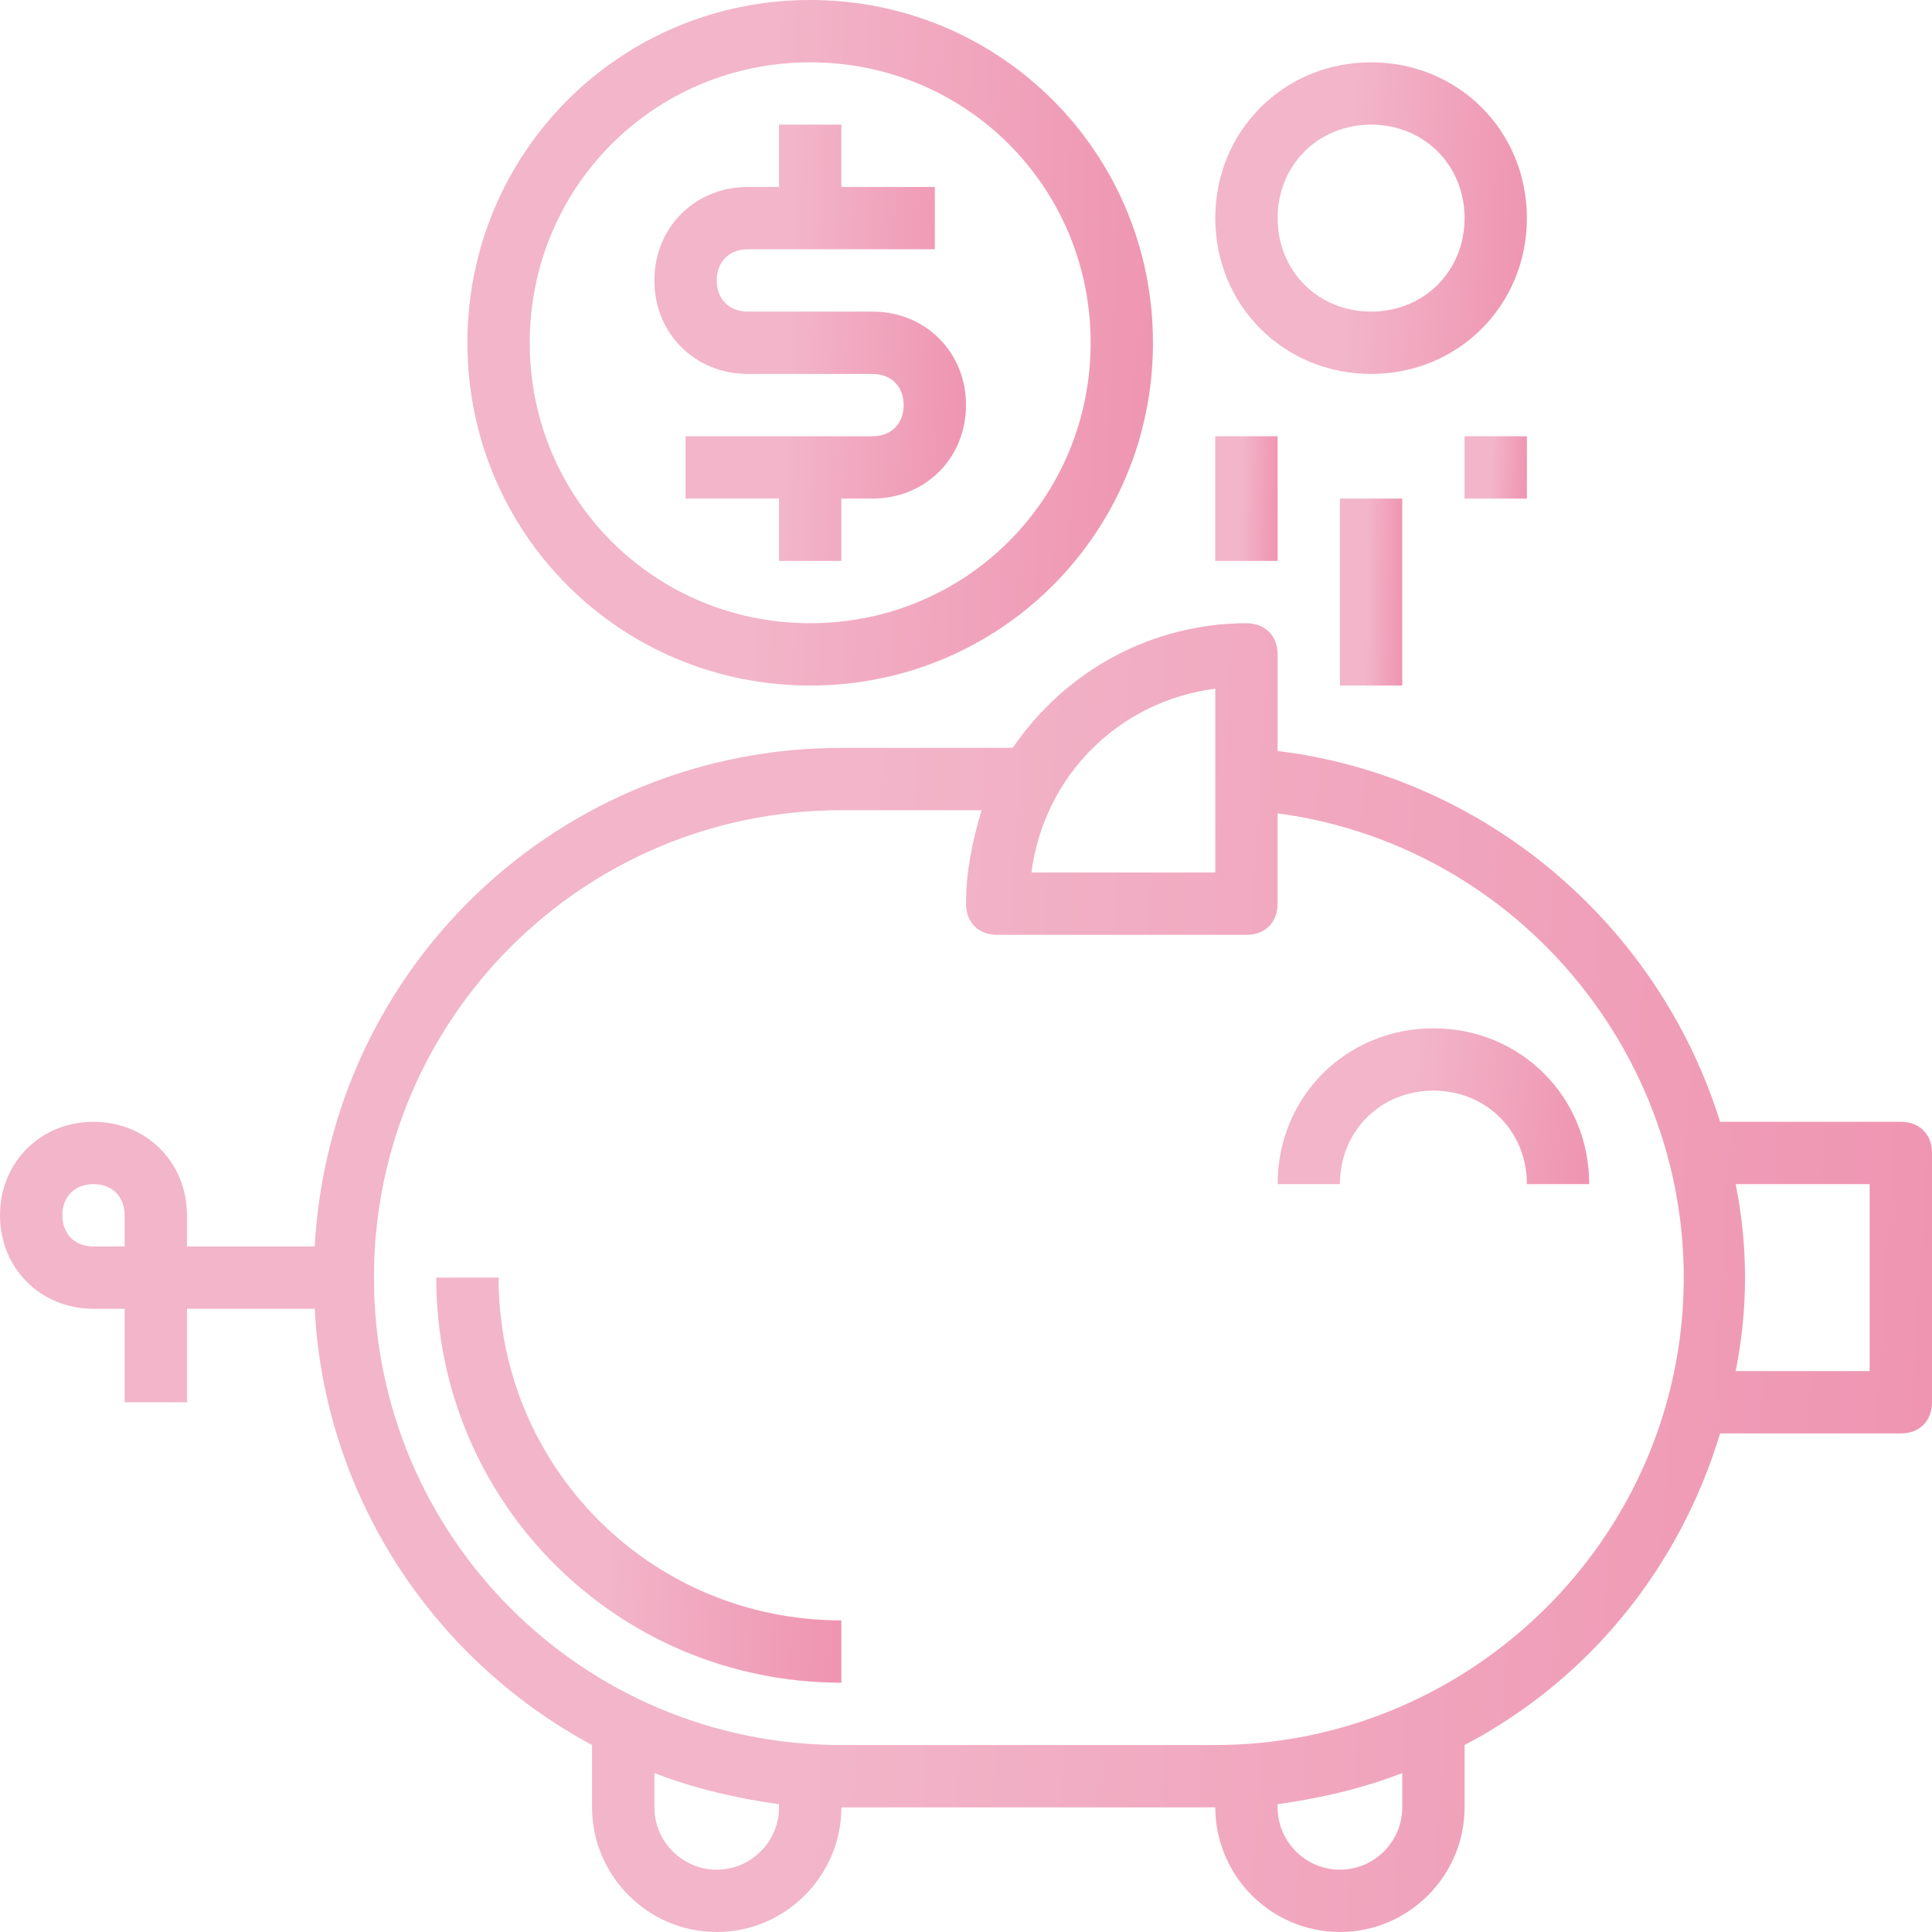 <svg width="80" height="80" viewBox="0 0 80 80" fill="none" xmlns="http://www.w3.org/2000/svg">
<path d="M78.71 46.452H71.226C68.645 38.194 61.419 32.129 52.903 31.097V27.097C52.903 26.323 52.387 25.807 51.613 25.807C47.742 25.807 44.129 27.742 41.935 30.968H34.839C23.226 30.968 13.677 40 13.032 51.613H7.742V50.323C7.742 48.129 6.065 46.452 3.871 46.452C1.677 46.452 0 48.129 0 50.323C0 52.516 1.677 54.194 3.871 54.194H5.161V58.065H7.742V54.194H13.032C13.419 61.807 17.806 68.645 24.516 72.258V74.839C24.516 77.678 26.839 80 29.677 80C32.516 80 34.839 77.678 34.839 74.839H50.323C50.323 77.678 52.645 80 55.484 80C58.323 80 60.645 77.678 60.645 74.839V72.258C65.806 69.549 69.548 64.903 71.226 59.355H78.71C79.484 59.355 80 58.839 80 58.065V47.742C80 46.968 79.484 46.452 78.71 46.452ZM5.161 51.613H3.871C3.097 51.613 2.581 51.097 2.581 50.323C2.581 49.549 3.097 49.032 3.871 49.032C4.645 49.032 5.161 49.549 5.161 50.323V51.613ZM50.323 28.516V36.129H42.71C43.226 32.129 46.323 29.032 50.323 28.516ZM32.258 74.839C32.258 76.258 31.097 77.42 29.677 77.42C28.258 77.42 27.097 76.258 27.097 74.839V73.42C28.774 74.065 30.452 74.452 32.258 74.71V74.839ZM58.065 74.839C58.065 76.258 56.903 77.42 55.484 77.42C54.065 77.42 52.903 76.258 52.903 74.839V74.71C54.71 74.452 56.387 74.065 58.065 73.42V74.839ZM69.548 55.484C68.258 65.032 60 72.258 50.323 72.258H34.839C24.129 72.258 15.484 63.613 15.484 52.903C15.484 42.194 24.129 33.549 34.839 33.549H40.645C40.258 34.839 40 36.129 40 37.419C40 38.194 40.516 38.71 41.29 38.71H51.613C52.387 38.71 52.903 38.194 52.903 37.419V33.678C63.484 35.097 70.968 44.903 69.548 55.484ZM77.419 56.774H71.871C72.387 54.194 72.387 51.613 71.871 49.032H77.419V56.774Z" fill="url(#paint0_linear)"/>
<path d="M20.645 52.903H18.064C18.064 62.194 25.548 69.677 34.839 69.677V67.097C26.968 67.097 20.645 60.774 20.645 52.903Z" fill="url(#paint1_linear)"/>
<path d="M59.355 42.581C55.742 42.581 52.903 45.419 52.903 49.032H55.484C55.484 46.839 57.161 45.161 59.355 45.161C61.548 45.161 63.226 46.839 63.226 49.032H65.806C65.806 45.419 62.968 42.581 59.355 42.581Z" fill="url(#paint2_linear)"/>
<path d="M36.129 12.903H30.968C30.194 12.903 29.677 12.387 29.677 11.613C29.677 10.839 30.194 10.322 30.968 10.322H38.71V7.742H34.839V5.161H32.258V7.742H30.968C28.774 7.742 27.097 9.419 27.097 11.613C27.097 13.806 28.774 15.484 30.968 15.484H36.129C36.903 15.484 37.419 16 37.419 16.774C37.419 17.548 36.903 18.064 36.129 18.064H28.387V20.645H32.258V23.226H34.839V20.645H36.129C38.322 20.645 40 18.968 40 16.774C40 14.581 38.322 12.903 36.129 12.903Z" fill="url(#paint3_linear)"/>
<path d="M33.548 0C25.677 0 19.355 6.323 19.355 14.194C19.355 22.064 25.677 28.387 33.548 28.387C41.419 28.387 47.742 22.064 47.742 14.194C47.742 6.323 41.419 0 33.548 0ZM33.548 25.806C27.096 25.806 21.935 20.645 21.935 14.194C21.935 7.742 27.096 2.581 33.548 2.581C40 2.581 45.161 7.742 45.161 14.194C45.161 20.645 40 25.806 33.548 25.806Z" fill="url(#paint4_linear)"/>
<path d="M56.774 2.581C53.161 2.581 50.322 5.419 50.322 9.032C50.322 12.645 53.161 15.484 56.774 15.484C60.387 15.484 63.225 12.645 63.225 9.032C63.225 5.419 60.387 2.581 56.774 2.581ZM56.774 12.903C54.58 12.903 52.903 11.226 52.903 9.032C52.903 6.839 54.58 5.161 56.774 5.161C58.967 5.161 60.645 6.839 60.645 9.032C60.645 11.226 58.967 12.903 56.774 12.903Z" fill="url(#paint5_linear)"/>
<path d="M52.903 18.064H50.322V23.226H52.903V18.064Z" fill="url(#paint6_linear)"/>
<path d="M58.064 20.645H55.483V28.387H58.064V20.645Z" fill="url(#paint7_linear)"/>
<path d="M63.226 18.064H60.645V20.645H63.226V18.064Z" fill="url(#paint8_linear)"/>
<defs>
<linearGradient id="paint0_linear" x1="36.16" y1="25.807" x2="81.666" y2="28.552" gradientUnits="userSpaceOnUse">
<stop stop-color="#F2B5C9"/>
<stop offset="1" stop-color="#EF95B2"/>
</linearGradient>
<linearGradient id="paint1_linear" x1="25.646" y1="52.903" x2="35.207" y2="53.294" gradientUnits="userSpaceOnUse">
<stop stop-color="#F2B5C9"/>
<stop offset="1" stop-color="#EF95B2"/>
</linearGradient>
<linearGradient id="paint2_linear" x1="58.736" y1="42.581" x2="66.053" y2="43.179" gradientUnits="userSpaceOnUse">
<stop stop-color="#F2B5C9"/>
<stop offset="1" stop-color="#EF95B2"/>
</linearGradient>
<linearGradient id="paint3_linear" x1="32.929" y1="5.161" x2="40.289" y2="5.376" gradientUnits="userSpaceOnUse">
<stop stop-color="#F2B5C9"/>
<stop offset="1" stop-color="#EF95B2"/>
</linearGradient>
<linearGradient id="paint4_linear" x1="32.185" y1="8.99342e-06" x2="48.364" y2="0.661" gradientUnits="userSpaceOnUse">
<stop stop-color="#F2B5C9"/>
<stop offset="1" stop-color="#EF95B2"/>
</linearGradient>
<linearGradient id="paint5_linear" x1="56.154" y1="2.581" x2="63.509" y2="2.881" gradientUnits="userSpaceOnUse">
<stop stop-color="#F2B5C9"/>
<stop offset="1" stop-color="#EF95B2"/>
</linearGradient>
<linearGradient id="paint6_linear" x1="51.489" y1="18.064" x2="52.961" y2="18.095" gradientUnits="userSpaceOnUse">
<stop stop-color="#F2B5C9"/>
<stop offset="1" stop-color="#EF95B2"/>
</linearGradient>
<linearGradient id="paint7_linear" x1="56.65" y1="20.645" x2="58.123" y2="20.665" gradientUnits="userSpaceOnUse">
<stop stop-color="#F2B5C9"/>
<stop offset="1" stop-color="#EF95B2"/>
</linearGradient>
<linearGradient id="paint8_linear" x1="61.812" y1="18.064" x2="63.283" y2="18.125" gradientUnits="userSpaceOnUse">
<stop stop-color="#F2B5C9"/>
<stop offset="1" stop-color="#EF95B2"/>
</linearGradient>
</defs>
</svg>
